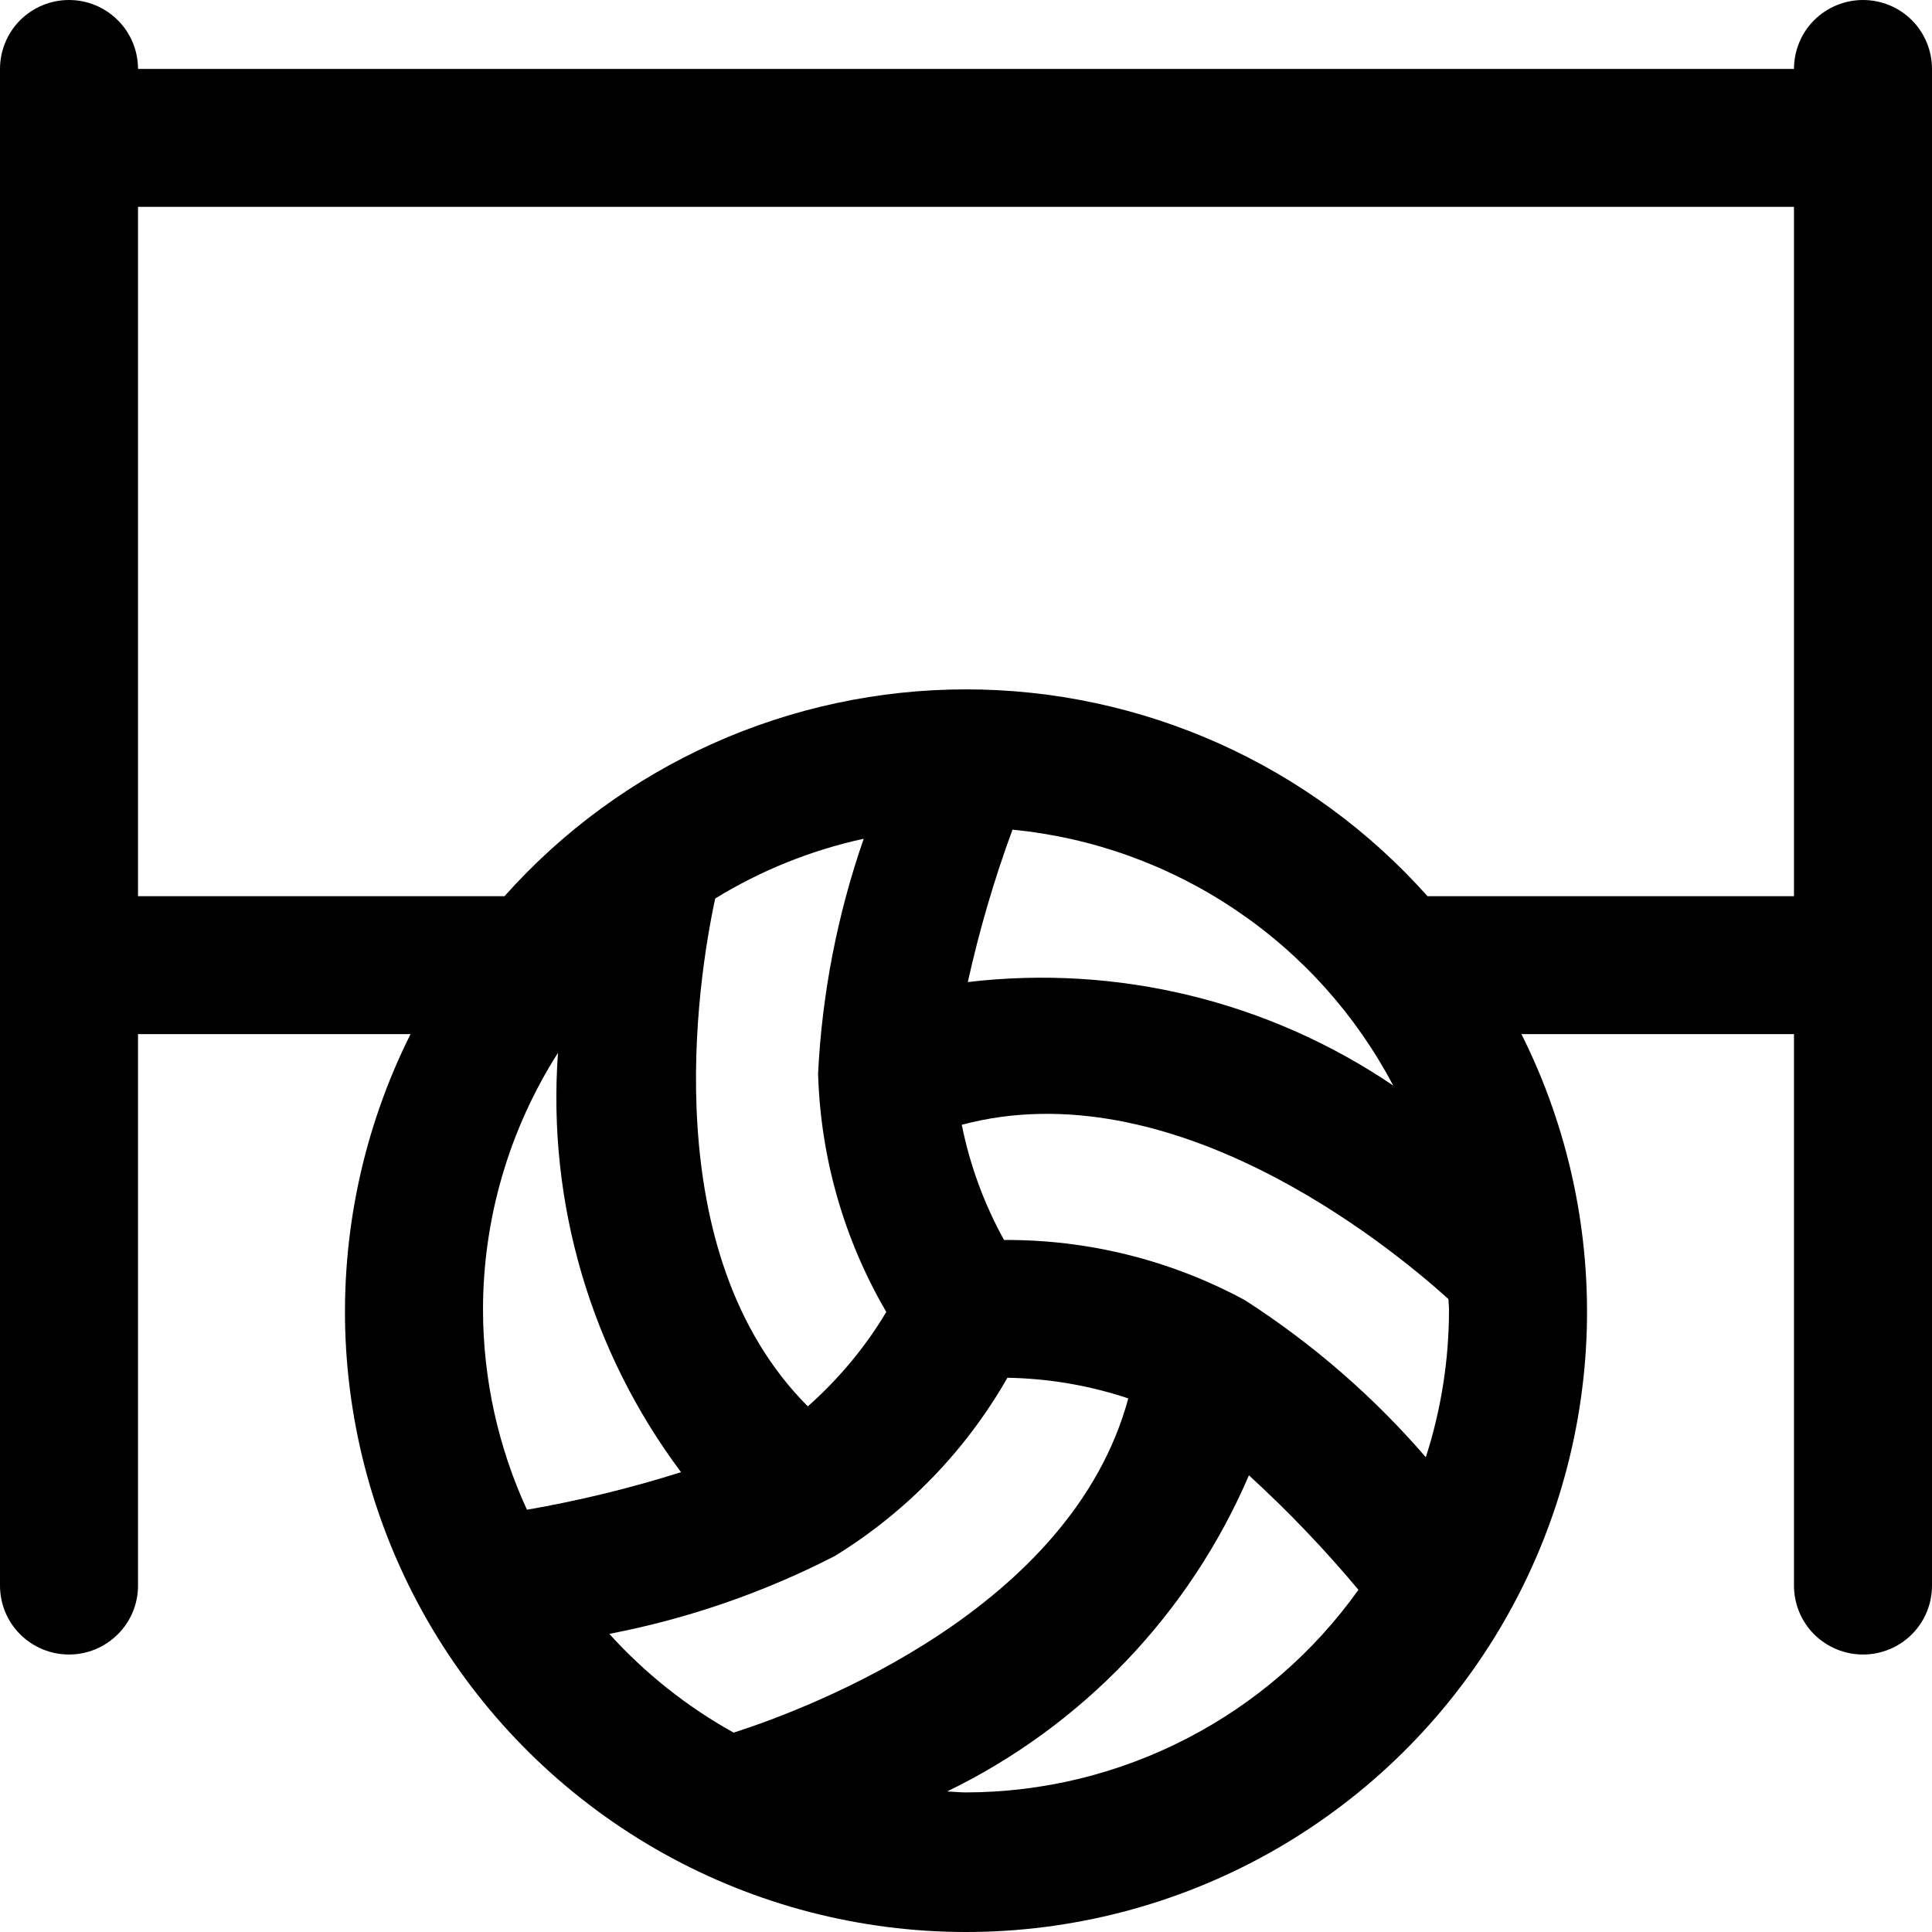 <svg width="16" height="16" viewBox="0 0 16 16" fill="none" xmlns="http://www.w3.org/2000/svg">
<rect x="0" y="0" width="16" height="16" fill="#808080" stroke="none"/>
<g clip-path="url(#clip0_1_220)">
<rect width="16" height="16" fill="white"/>
<path d="M15.429 0C15.277 0 15.132 0.06 15.024 0.167C14.917 0.274 14.857 0.42 14.857 0.571H1.143C1.143 0.42 1.083 0.274 0.975 0.167C0.868 0.06 0.723 0 0.571 0C0.42 0 0.275 0.06 0.167 0.167C0.06 0.274 0 0.42 0 0.571V13.131C0 13.283 0.06 13.428 0.167 13.535C0.275 13.642 0.42 13.702 0.571 13.702C0.723 13.702 0.868 13.642 0.975 13.535C1.083 13.428 1.143 13.283 1.143 13.131V8.564H3.4C3.008 9.347 2.823 10.218 2.862 11.093C2.902 11.968 3.164 12.818 3.625 13.563C4.086 14.308 4.73 14.923 5.496 15.35C6.261 15.776 7.123 16 8 16C8.877 16 9.739 15.776 10.504 15.35C11.27 14.923 11.914 14.308 12.375 13.563C12.836 12.818 13.098 11.968 13.138 11.093C13.177 10.218 12.992 9.347 12.6 8.564H14.857V13.131C14.857 13.283 14.917 13.428 15.024 13.535C15.132 13.642 15.277 13.702 15.429 13.702C15.58 13.702 15.726 13.642 15.833 13.535C15.94 13.428 16 13.283 16 13.131V0.571C16 0.42 15.94 0.274 15.833 0.167C15.726 0.06 15.58 0 15.429 0ZM11.538 8.99C10.505 8.29 9.254 7.986 8.015 8.133C8.11 7.705 8.233 7.283 8.385 6.871C9.045 6.935 9.679 7.163 10.229 7.533C10.78 7.903 11.229 8.403 11.538 8.99ZM10.309 10.767C9.697 10.436 9.011 10.265 8.315 10.269C8.15 9.971 8.032 9.649 7.965 9.315C9.698 8.852 11.477 10.29 11.995 10.758C11.996 10.79 12 10.817 12 10.848C12 11.262 11.935 11.674 11.808 12.068C11.373 11.564 10.869 11.127 10.309 10.767ZM6.775 8.89C6.795 9.586 6.989 10.265 7.34 10.865C7.165 11.158 6.945 11.421 6.69 11.647C5.424 10.378 5.775 8.127 5.923 7.441C6.302 7.208 6.718 7.041 7.153 6.946C6.935 7.573 6.808 8.227 6.775 8.89V8.89ZM4 10.848C4 10.093 4.216 9.355 4.621 8.719C4.531 9.961 4.893 11.194 5.64 12.192C5.222 12.324 4.796 12.428 4.364 12.503C4.125 11.984 4.001 11.419 4 10.848ZM5.046 13.531C5.696 13.406 6.325 13.189 6.914 12.886C7.507 12.521 7.998 12.014 8.343 11.41C8.683 11.416 9.021 11.473 9.344 11.581C8.875 13.316 6.738 14.136 6.076 14.349C5.69 14.135 5.342 13.858 5.046 13.531ZM8 14.844C7.947 14.844 7.896 14.838 7.844 14.836C8.965 14.292 9.852 13.362 10.343 12.218C10.666 12.513 10.969 12.83 11.25 13.166C10.881 13.684 10.394 14.106 9.828 14.398C9.263 14.69 8.636 14.843 8 14.844ZM11.822 7.422C11.342 6.883 10.753 6.452 10.095 6.157C9.436 5.862 8.722 5.709 8 5.709C7.278 5.709 6.564 5.862 5.905 6.157C5.247 6.452 4.658 6.883 4.178 7.422H1.143V1.713H14.857V7.422H11.822Z" fill="black"/>
</g>
<defs>
<clipPath id="clip0_1_220">
<rect width="16" height="16" fill="white"/>
</clipPath>
</defs>
</svg>

